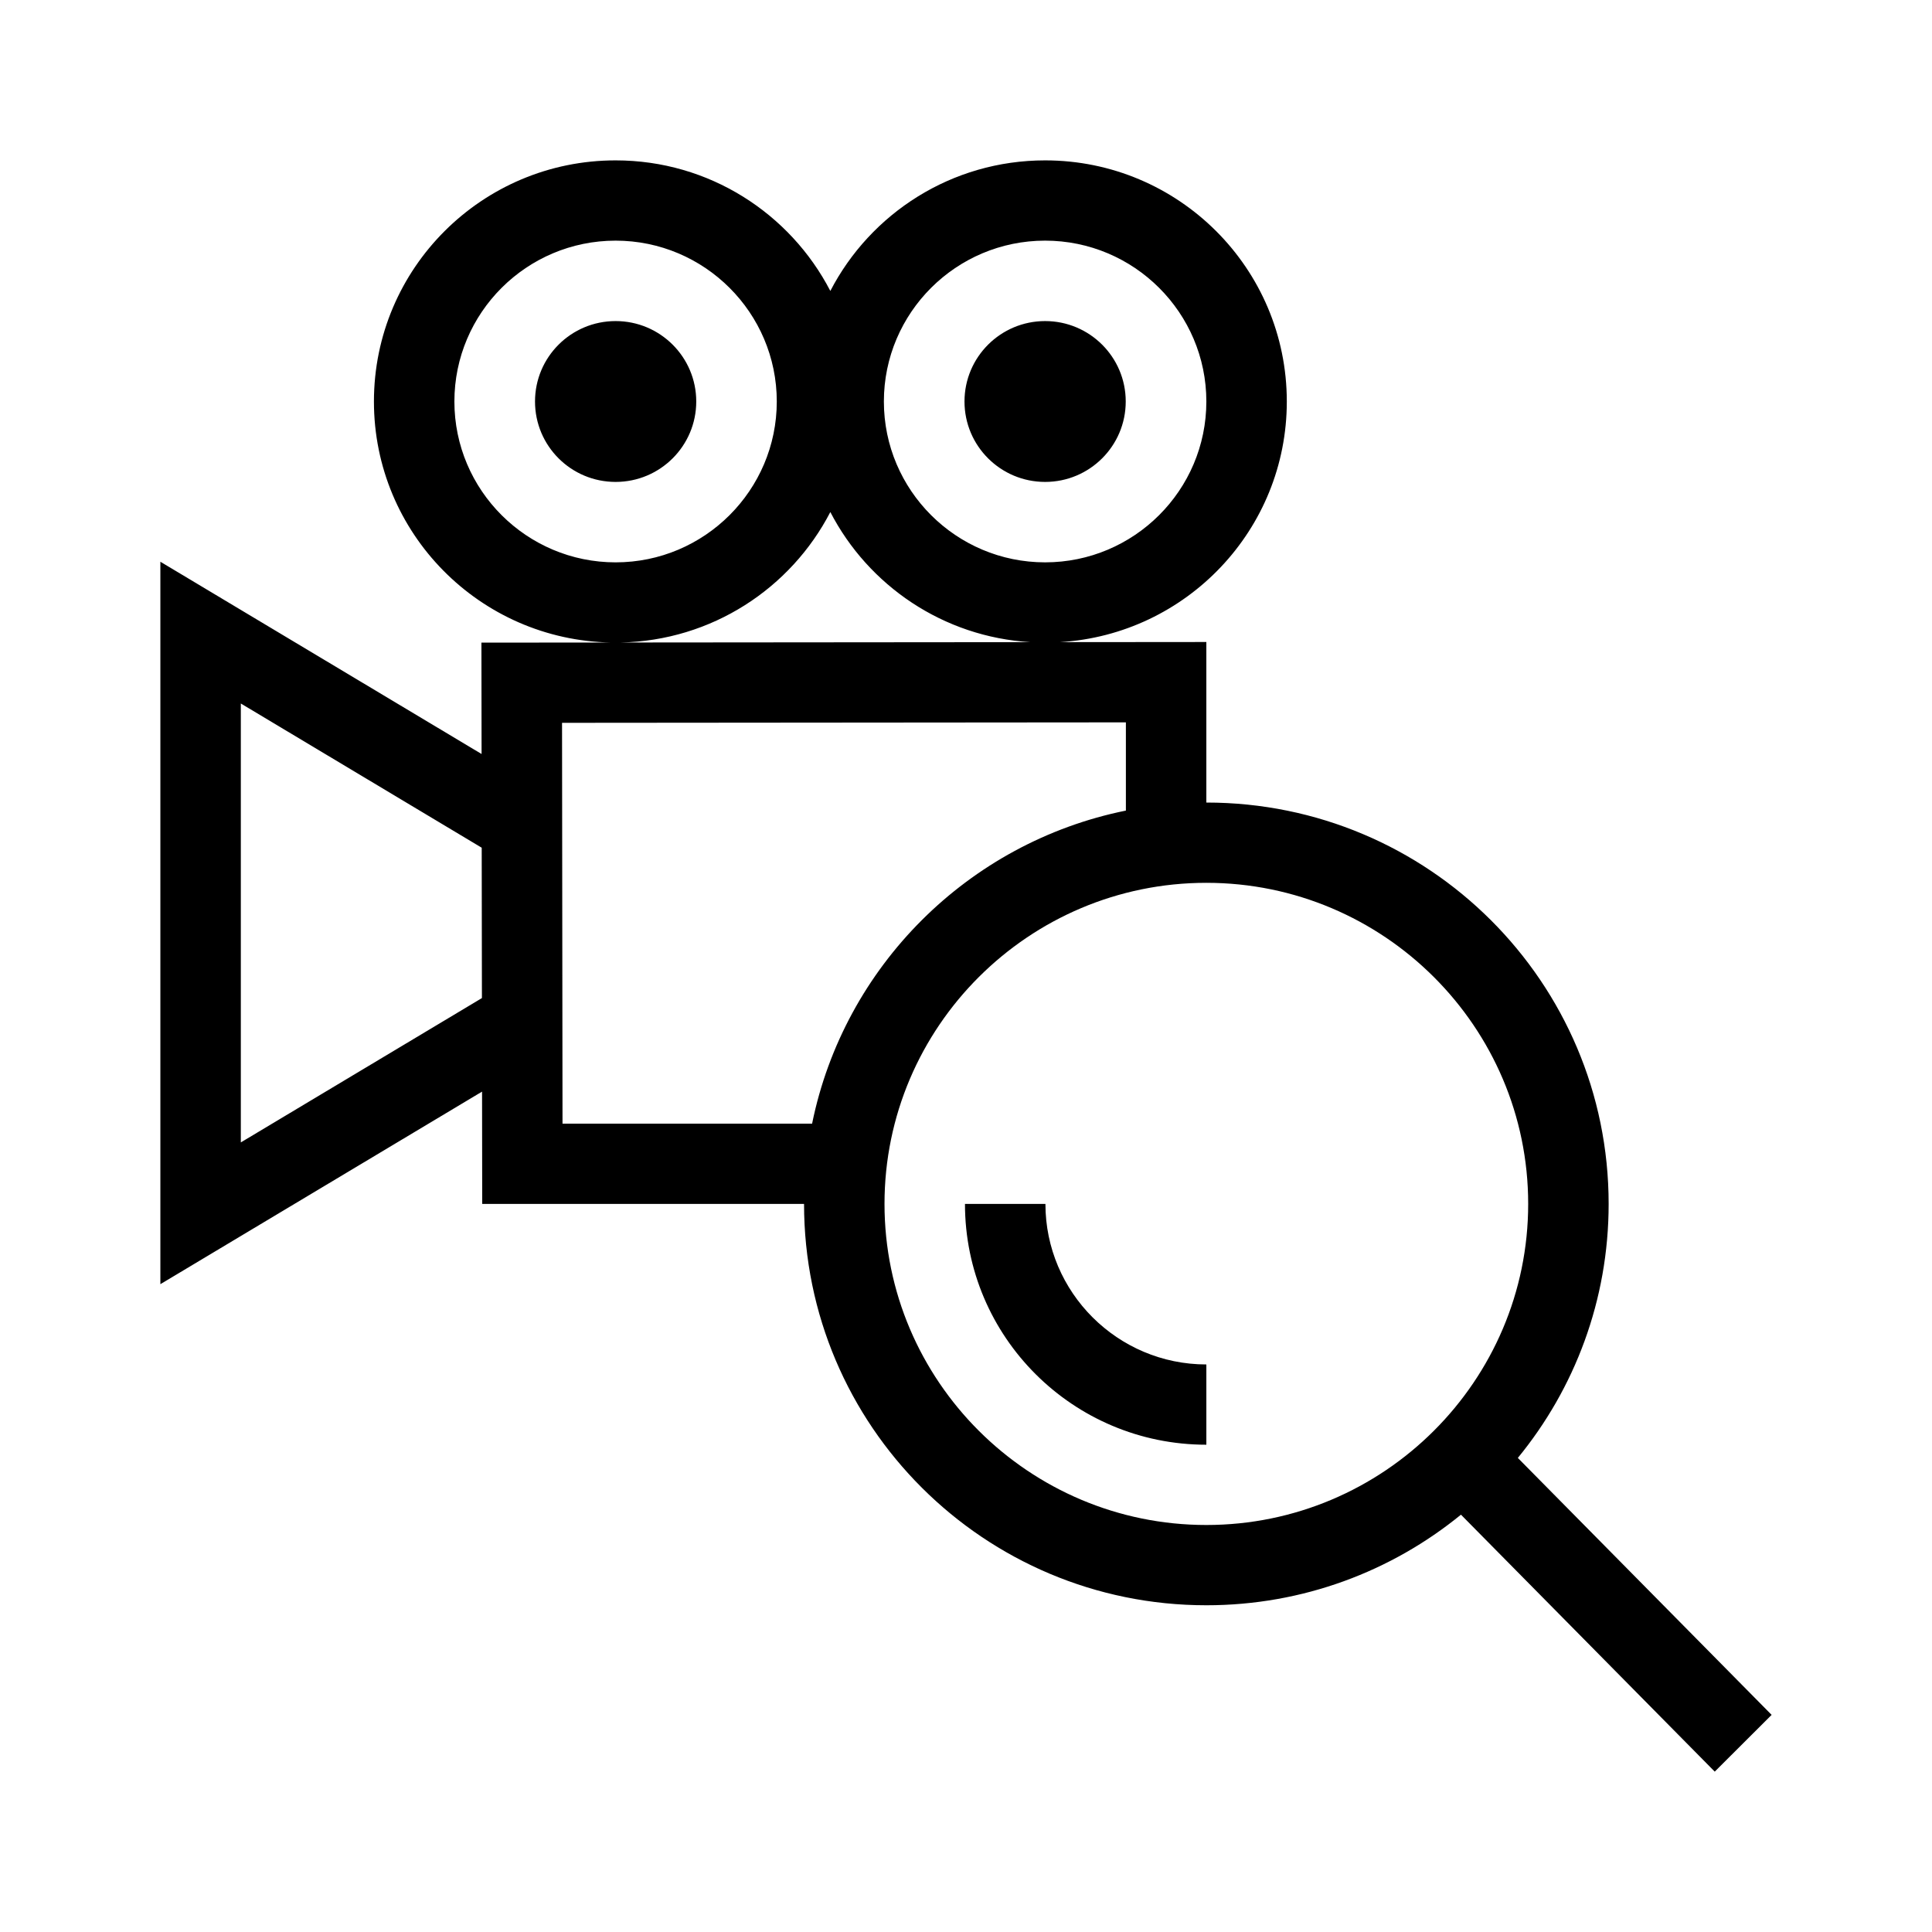 <svg xmlns="http://www.w3.org/2000/svg" version="1.1" xmlns:xlink="http://www.w3.org/1999/xlink"
    width="512" height="512" x="0" y="0" viewBox="0 0 512 512"
    style="enable-background:new 0 0 512 512" xml:space="preserve" class=""><g><path d="M255.601 106.401c0-11.779 9.579-21.314 21.366-21.314 11.785 0 21.363 9.535 21.363 21.314s-9.578 21.314-21.363 21.314c-11.787.001-21.366-9.534-21.366-21.314zm-71.088 0c0-11.779-9.579-21.314-21.365-21.314-11.807 0-21.364 9.535-21.364 21.314s9.558 21.314 21.364 21.314c11.786.001 21.365-9.534 21.365-21.314zM469.5 454.46l-15.075 15.04-67.257-68.096c-18.379 15.004-41.869 24.008-67.473 24.008-58.888 0-106.614-47.613-106.614-106.364H127.79l-.041-29.758L42.5 340.32V148.865l85.123 50.955-.041-29.516 34.384-.029c-34.831-.632-62.87-28.972-62.87-63.873 0-35.296 28.673-63.901 64.051-63.901 24.775 0 46.253 14.054 56.899 34.604 10.647-20.551 32.129-34.604 56.92-34.604 35.377 0 64.051 28.605 64.051 63.901 0 33.971-26.564 61.732-60.101 63.77l38.778-.034v42.546c58.887 0 106.613 47.614 106.613 106.364 0 25.544-9.025 48.98-24.065 67.315zM127.714 264.499l-.056-39.846-63.836-38.219V302.75zm106.523-158.098c0 23.507 19.157 42.628 42.73 42.628 23.57 0 42.729-19.122 42.729-42.628s-19.158-42.629-42.729-42.629c-23.573 0-42.73 19.124-42.73 42.629zm-69.826 63.87 108.692-.093c-23.146-1.375-42.967-15.005-53.057-34.48-10.463 20.198-31.396 34.103-55.635 34.573zm-1.264-21.241c23.551 0 42.708-19.122 42.708-42.628s-19.157-42.629-42.708-42.629c-23.571 0-42.729 19.123-42.729 42.629.001 23.506 19.158 42.628 42.729 42.628zm52.068 148.744c8.479-41.679 41.379-74.504 83.156-82.962v-23.381l-149.424.125.125 106.219h66.143zm189.769 21.274c0-46.919-38.271-85.092-85.289-85.092-47.02 0-85.292 38.173-85.292 85.092s38.272 85.091 85.292 85.091c47.018 0 85.289-38.172 85.289-85.091zm-127.935 0h-21.322c0 35.255 28.632 63.818 63.969 63.818v-21.272c-23.51 0-42.647-19.092-42.647-42.546z" fill="#000000" opacity="1" data-original="#000000" class=""></path></g></svg>